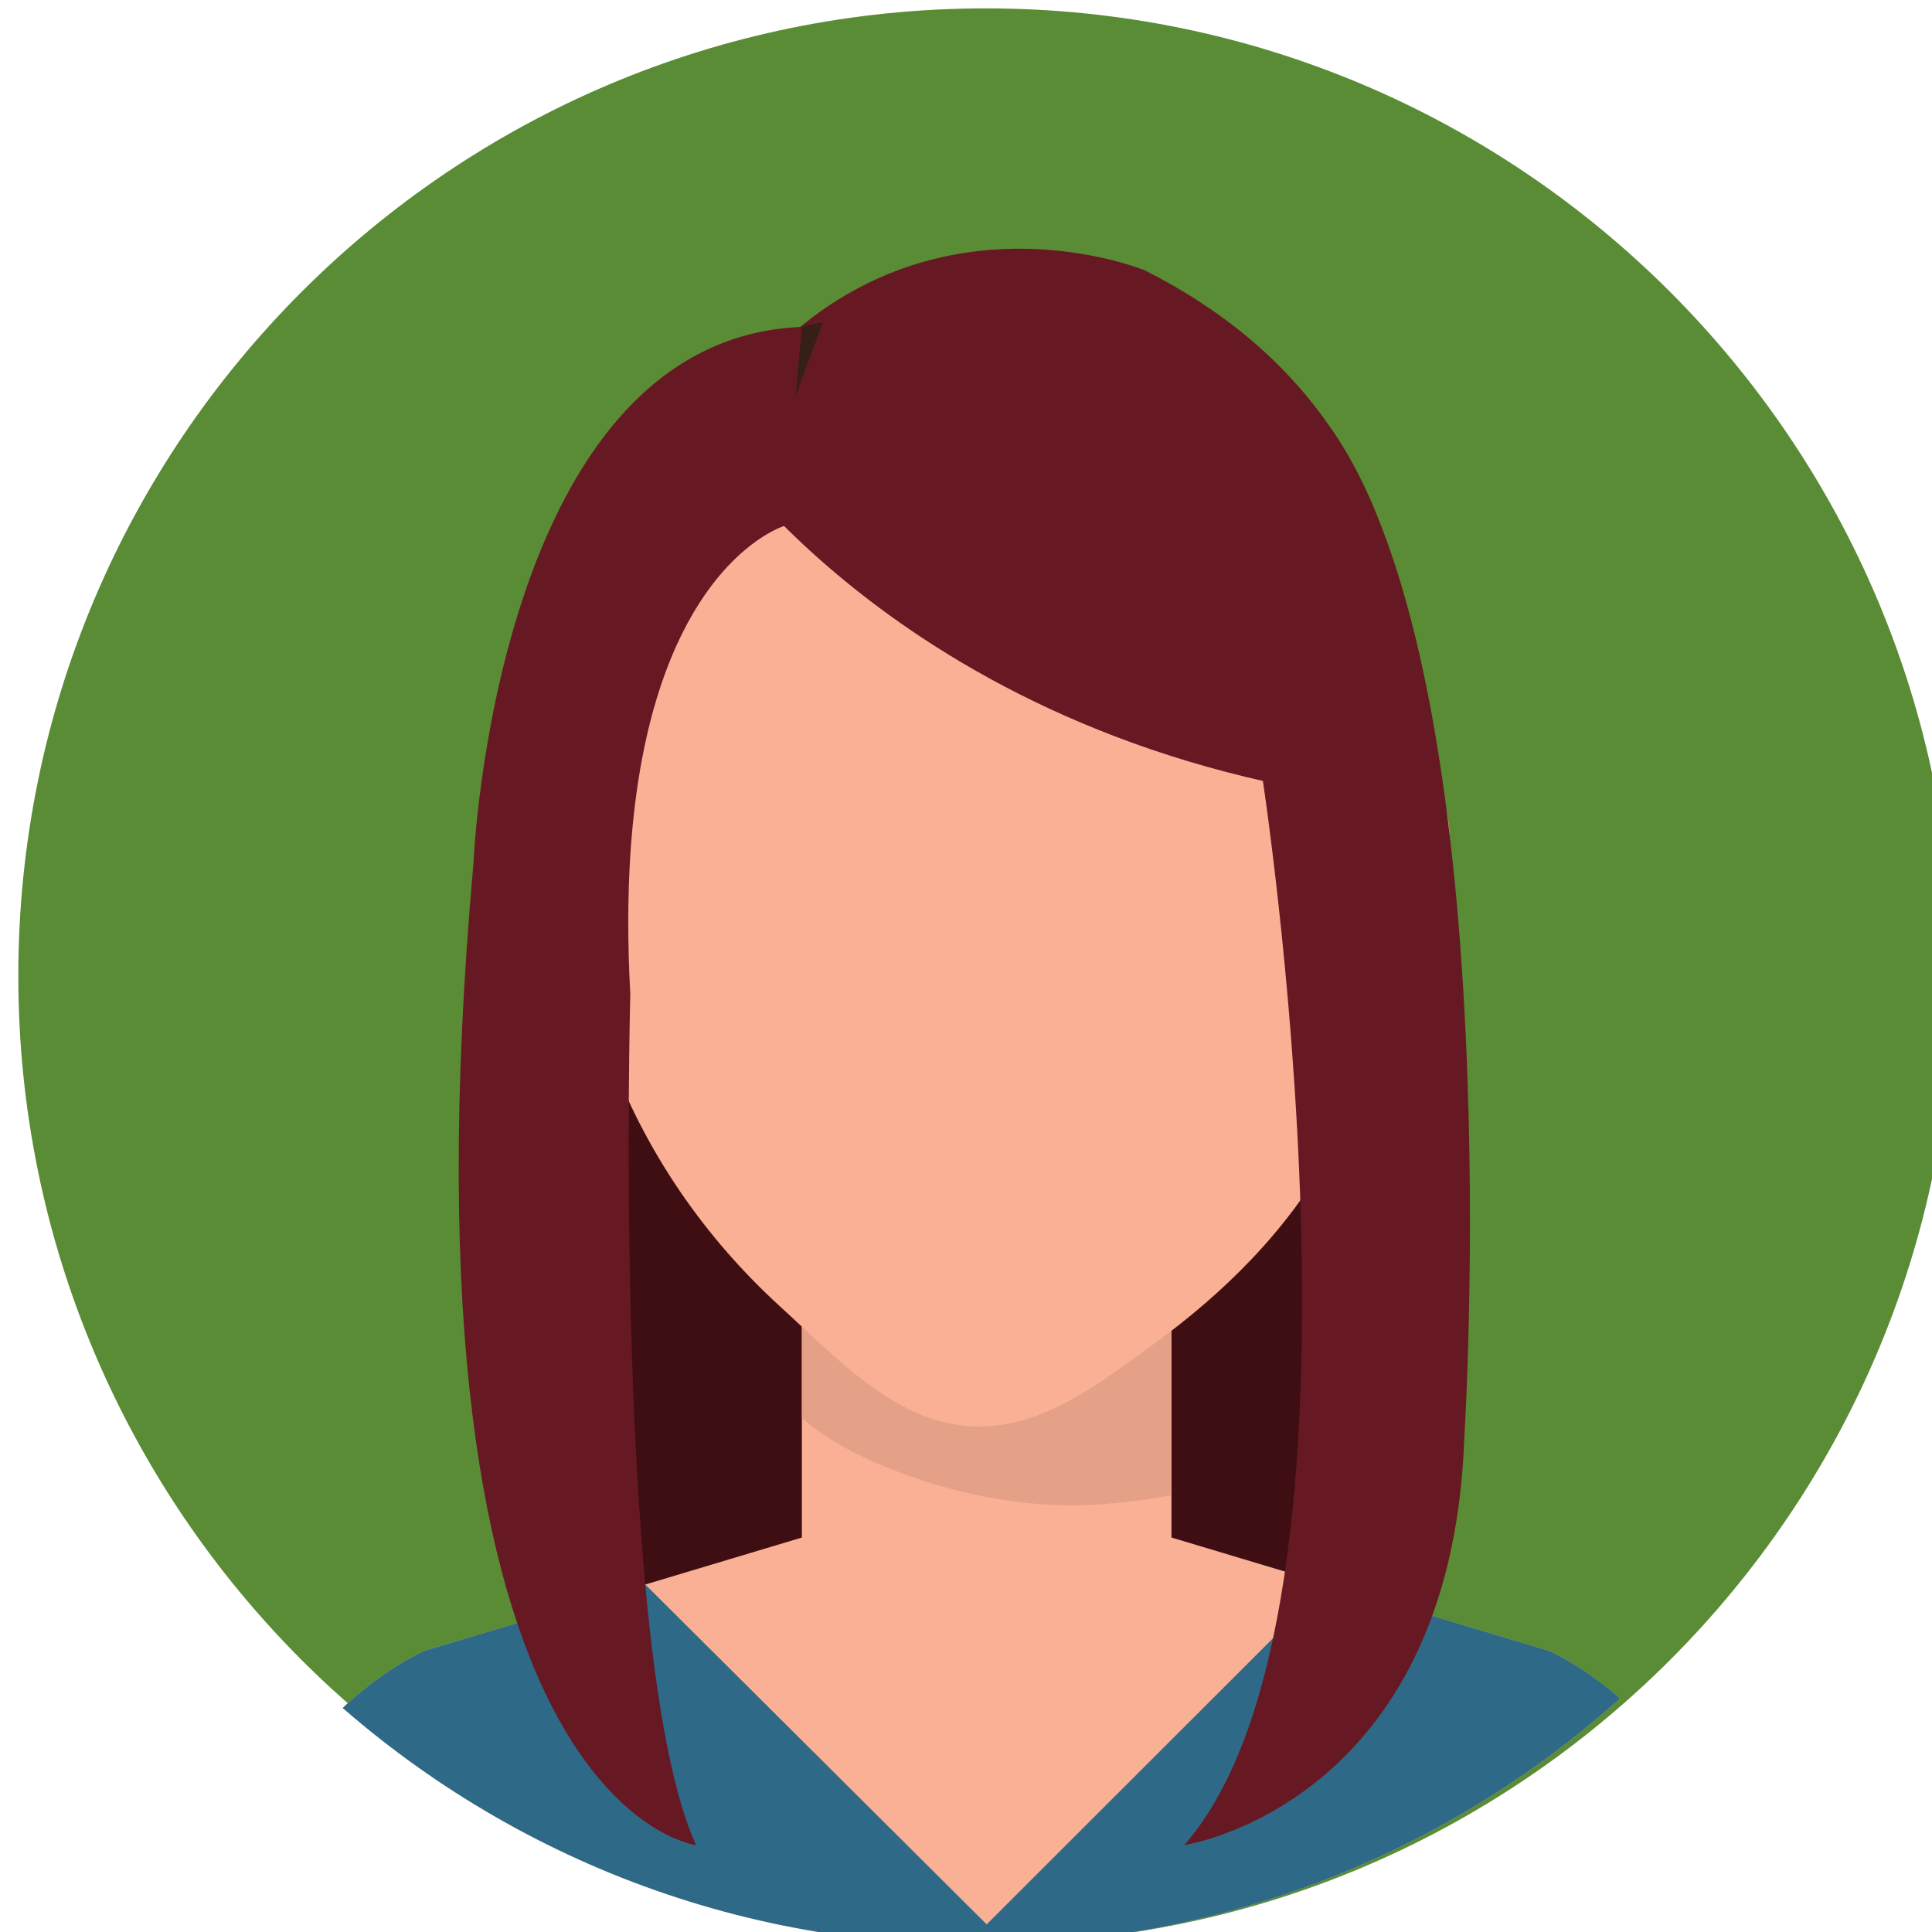 <?xml version="1.0" encoding="UTF-8" standalone="no"?>
<!-- Created with Inkscape (http://www.inkscape.org/) -->

<svg
   width="36.923mm"
   height="36.923mm"
   viewBox="0 0 36.923 36.923"
   version="1.1"
   id="svg1"
   xml:space="preserve"
   xmlns:inkscape="http://www.inkscape.org/namespaces/inkscape"
   xmlns:sodipodi="http://sodipodi.sourceforge.net/DTD/sodipodi-0.dtd"
   xmlns="http://www.w3.org/2000/svg"
   xmlns:svg="http://www.w3.org/2000/svg"><rect x="0" y="0" width="36.923" height="36.923" fill="#333333" stroke="none"/><sodipodi:namedview
     id="namedview1"
     pagecolor="#ffffff"
     bordercolor="#000000"
     borderopacity="0.25"
     inkscape:showpageshadow="2"
     inkscape:pageopacity="0.0"
     inkscape:pagecheckerboard="0"
     inkscape:deskcolor="#d1d1d1"
     inkscape:document-units="mm"><inkscape:page
       x="-1.2510025e-06"
       y="-7.7811711e-07"
       width="36.923"
       height="36.923"
       id="page1"
       margin="0"
       bleed="0" /></sodipodi:namedview><defs
     id="defs1"><clipPath
       clipPathUnits="userSpaceOnUse"
       id="clipPath251"><path
         d="m 2649.31,817.672 c 0,-289.024 -234.3,-523.332 -523.32,-523.332 -289.03,0 -523.33,234.308 -523.33,523.332 0,289.018 234.3,523.318 523.33,523.318 289.02,0 523.32,-234.3 523.32,-523.318"
         transform="translate(0,-2.5000001e-5)"
         id="path251" /></clipPath><clipPath
       clipPathUnits="userSpaceOnUse"
       id="clipPath253"><path
         d="m 2649.31,817.672 c 0,-289.024 -234.3,-523.332 -523.32,-523.332 -289.03,0 -523.33,234.308 -523.33,523.332 0,289.018 234.3,523.318 523.33,523.318 289.02,0 523.32,-234.3 523.32,-523.318"
         transform="translate(0,-2.5000001e-5)"
         id="path253" /></clipPath><clipPath
       clipPathUnits="userSpaceOnUse"
       id="clipPath255"><path
         d="m 2649.31,817.672 c 0,-289.024 -234.3,-523.332 -523.32,-523.332 -289.03,0 -523.33,234.308 -523.33,523.332 0,289.018 234.3,523.318 523.33,523.318 289.02,0 523.32,-234.3 523.32,-523.318"
         transform="translate(0,-2.5000001e-5)"
         id="path255" /></clipPath><clipPath
       clipPathUnits="userSpaceOnUse"
       id="clipPath257"><path
         d="m 2649.31,817.672 c 0,-289.024 -234.3,-523.332 -523.32,-523.332 -289.03,0 -523.33,234.308 -523.33,523.332 0,289.018 234.3,523.318 523.33,523.318 289.02,0 523.32,-234.3 523.32,-523.318"
         transform="translate(0,-2.5000001e-5)"
         id="path257" /></clipPath><clipPath
       clipPathUnits="userSpaceOnUse"
       id="clipPath259"><path
         d="m 2649.31,817.672 c 0,-289.024 -234.3,-523.332 -523.32,-523.332 -289.03,0 -523.33,234.308 -523.33,523.332 0,289.018 234.3,523.318 523.33,523.318 289.02,0 523.32,-234.3 523.32,-523.318"
         transform="translate(0,-2.5000001e-5)"
         id="path259" /></clipPath><clipPath
       clipPathUnits="userSpaceOnUse"
       id="clipPath261"><path
         d="m 2649.31,817.672 c 0,-289.024 -234.3,-523.332 -523.32,-523.332 -289.03,0 -523.33,234.308 -523.33,523.332 0,289.018 234.3,523.318 523.33,523.318 289.02,0 523.32,-234.3 523.32,-523.318"
         transform="translate(0,-2.5000001e-5)"
         id="path261" /></clipPath><clipPath
       clipPathUnits="userSpaceOnUse"
       id="clipPath263"><path
         d="m 2649.31,817.672 c 0,-289.024 -234.3,-523.332 -523.32,-523.332 -289.03,0 -523.33,234.308 -523.33,523.332 0,289.018 234.3,523.318 523.33,523.318 289.02,0 523.32,-234.3 523.32,-523.318"
         transform="translate(0,-2.5000001e-5)"
         id="path263" /></clipPath><clipPath
       clipPathUnits="userSpaceOnUse"
       id="clipPath265"><path
         d="m 2649.31,817.672 c 0,-289.024 -234.3,-523.332 -523.32,-523.332 -289.03,0 -523.33,234.308 -523.33,523.332 0,289.018 234.3,523.318 523.33,523.318 289.02,0 523.32,-234.3 523.32,-523.318"
         transform="translate(0,-2.5000001e-5)"
         id="path265" /></clipPath><clipPath
       clipPathUnits="userSpaceOnUse"
       id="clipPath267"><path
         d="m 2649.31,817.672 c 0,-289.024 -234.3,-523.332 -523.32,-523.332 -289.03,0 -523.33,234.308 -523.33,523.332 0,289.018 234.3,523.318 523.33,523.318 289.02,0 523.32,-234.3 523.32,-523.318"
         transform="translate(0,-2.5000001e-5)"
         id="path267" /></clipPath><clipPath
       clipPathUnits="userSpaceOnUse"
       id="clipPath269"><path
         d="m 2649.31,817.672 c 0,-289.024 -234.3,-523.332 -523.32,-523.332 -289.03,0 -523.33,234.308 -523.33,523.332 0,289.018 234.3,523.318 523.33,523.318 289.02,0 523.32,-234.3 523.32,-523.318"
         transform="translate(0,-2.5000001e-5)"
         id="path269" /></clipPath><clipPath
       clipPathUnits="userSpaceOnUse"
       id="clipPath271"><path
         d="m 2649.31,817.672 c 0,-289.024 -234.3,-523.332 -523.32,-523.332 -289.03,0 -523.33,234.308 -523.33,523.332 0,289.018 234.3,523.318 523.33,523.318 289.02,0 523.32,-234.3 523.32,-523.318"
         transform="translate(0,-2.5000001e-5)"
         id="path271" /></clipPath><clipPath
       clipPathUnits="userSpaceOnUse"
       id="clipPath273"><path
         d="m 2649.31,817.672 c 0,-289.024 -234.3,-523.332 -523.32,-523.332 -289.03,0 -523.33,234.308 -523.33,523.332 0,289.018 234.3,523.318 523.33,523.318 289.02,0 523.32,-234.3 523.32,-523.318"
         transform="translate(0,-2.5000001e-5)"
         id="path273" /></clipPath><clipPath
       clipPathUnits="userSpaceOnUse"
       id="clipPath275"><path
         d="m 2649.31,817.672 c 0,-289.024 -234.3,-523.332 -523.32,-523.332 -289.03,0 -523.33,234.308 -523.33,523.332 0,289.018 234.3,523.318 523.33,523.318 289.02,0 523.32,-234.3 523.32,-523.318"
         transform="translate(0,-2.5000001e-5)"
         id="path275" /></clipPath><clipPath
       clipPathUnits="userSpaceOnUse"
       id="clipPath277"><path
         d="m 2649.31,817.672 c 0,-289.024 -234.3,-523.332 -523.32,-523.332 -289.03,0 -523.33,234.308 -523.33,523.332 0,289.018 234.3,523.318 523.33,523.318 289.02,0 523.32,-234.3 523.32,-523.318"
         transform="translate(0,-2.5000001e-5)"
         id="path277" /></clipPath></defs><g
     id="g1"
     inkscape:groupmode="layer"
     inkscape:label="1"
     transform="matrix(0.265,0,0,0.265,-222.107,-101.734)"><path
       id="path2"
       d="M 625.772,563.306 H 1192.7 V -3.624 H 625.772 Z"
       style="fill:#ffffff;fill-opacity:1;fill-rule:nonzero;stroke:none;stroke-width:0.133" /><g
       id="g31"><path
         id="path5-9"
         d="m 979.013,454.282 c 0,38.537 -31.24,69.778 -69.776,69.778 -38.537,0 -69.777,-31.241 -69.777,-69.778 0,-38.536 31.24,-69.776 69.777,-69.776 38.536,0 69.776,31.24 69.776,69.776"
         style="fill:#5a8c35;fill-opacity:1;fill-rule:nonzero;stroke:none;stroke-width:0.133" /><path
         id="path250"
         d="m 1886.48,849.879 c -2.93,-4.297 -11.91,-368.231 52.04,-442.731 h 361.97 c 0,0 98.86,279.391 31.52,442.731 h -447.68 2.15"
         style="fill:#3f0e12;fill-opacity:1;fill-rule:nonzero;stroke:none"
         transform="matrix(0.133,0,0,-0.133,625.772,563.305)"
         clip-path="url(#clipPath251)" /><path
         id="path252"
         d="m 2031.56,514.809 h 200.41 V 649.84 h -200.41 z"
         style="fill:#f9b095;fill-opacity:1;fill-rule:nonzero;stroke:none"
         transform="matrix(0.133,0,0,-0.133,625.772,563.305)"
         clip-path="url(#clipPath253)" /><path
         id="path254"
         d="m 2177.64,532.672 c -0.54,0 -1.09,0 -1.63,0 -32.51,0.269 -65.65,7.539 -95.84,19.508 -16.56,6.558 -34.54,15.429 -48.61,27.82 v 69.84 h 200.41 V 538.102 c -17.85,-3.161 -36.21,-5.43 -54.33,-5.43"
         style="fill:#e4a187;fill-opacity:1;fill-rule:nonzero;stroke:none"
         transform="matrix(0.133,0,0,-0.133,625.772,563.305)"
         clip-path="url(#clipPath255)" /><path
         id="path256"
         d="m 2348.7,903.91 c 0.68,4.969 9.12,13.059 12.8,15.789 8.24,6.09 16.54,-0.168 18.93,-8.09 2.15,-7.089 2.35,-15.07 2.87,-22.418 1.27,-17.921 -1.46,-35.531 -9.54,-51.703 -5.39,-10.789 -13.83,-19.656 -23.84,-26.347 0,0 -10.78,-5.36 -12.92,6.961 l 11.7,85.808"
         style="fill:#f9b095;fill-opacity:1;fill-rule:nonzero;stroke:none"
         transform="matrix(0.133,0,0,-0.133,625.772,563.305)"
         clip-path="url(#clipPath257)" /><path
         id="path258"
         d="m 2346.99,893.148 c 0.48,3.551 6.52,9.34 9.15,11.301 5.9,4.352 11.83,-0.129 13.56,-5.801 1.54,-5.07 1.68,-10.777 2.05,-16.039 0.89,-12.828 -1.06,-25.418 -6.83,-36.988 -3.86,-7.723 -9.91,-14.082 -17.06,-18.871 0,0 -7.71,-3.82 -9.25,4.988 l 8.38,61.41"
         style="fill:#dd9c83;fill-opacity:1;fill-rule:nonzero;stroke:none"
         transform="matrix(0.133,0,0,-0.133,625.772,563.305)"
         clip-path="url(#clipPath259)" /><path
         id="path260"
         d="m 1909.74,903.91 c -0.68,4.969 -9.12,13.059 -12.81,15.789 -8.22,6.09 -16.51,-0.168 -18.92,-8.09 -2.16,-7.089 -2.36,-15.07 -2.87,-22.418 -1.25,-17.921 1.46,-35.531 9.53,-51.703 5.39,-10.789 13.84,-19.656 23.85,-26.347 0,0 10.78,-5.36 12.92,6.961 l -11.7,85.808"
         style="fill:#f9b095;fill-opacity:1;fill-rule:nonzero;stroke:none"
         transform="matrix(0.133,0,0,-0.133,625.772,563.305)"
         clip-path="url(#clipPath261)" /><path
         id="path262"
         d="m 1911.45,893.148 c -0.48,3.551 -6.51,9.34 -9.16,11.301 -5.89,4.352 -11.83,-0.129 -13.54,-5.801 -1.54,-5.07 -1.67,-10.777 -2.07,-16.039 -0.88,-12.828 1.06,-25.418 6.84,-36.988 3.86,-7.723 9.9,-14.082 17.07,-18.871 0,0 7.71,-3.82 9.25,4.988 l -8.39,61.41"
         style="fill:#dd9c83;fill-opacity:1;fill-rule:nonzero;stroke:none"
         transform="matrix(0.133,0,0,-0.133,625.772,563.305)"
         clip-path="url(#clipPath263)" /><path
         id="path264"
         d="m 2355.28,887.781 c 0,-56.582 -9.76,-113.793 -36.45,-162.75 -23.32,-42.82 -58.31,-77.09 -95.88,-104.492 -30.47,-22.199 -63.16,-48.078 -101.71,-44.93 -40.22,3.313 -71.54,37.571 -100.91,64.313 -41.32,37.609 -73.92,84.328 -94,139.289 -12.38,33.859 -18.08,72.098 -18.08,108.57 0,182.889 100.07,297.929 223.51,297.929 123.45,0 223.52,-115.04 223.52,-297.929"
         style="fill:#f9b095;fill-opacity:1;fill-rule:nonzero;stroke:none"
         transform="matrix(0.133,0,0,-0.133,625.772,563.305)"
         clip-path="url(#clipPath265)" /><path
         id="path266"
         d="m 2436.69,453.75 -217.61,65.309 H 2044.47 L 1826.85,453.75 c 0,0 -100.85,-42.871 -112.05,-178.621 h 416.96 416.98 c -11.2,135.75 -112.05,178.621 -112.05,178.621"
         style="fill:#f9b095;fill-opacity:1;fill-rule:nonzero;stroke:none"
         transform="matrix(0.133,0,0,-0.133,625.772,563.305)"
         clip-path="url(#clipPath267)" /><path
         id="path268"
         d="m 2436.69,453.75 -120.34,36.121 -184.59,-184.449 -185.11,184.277 -119.8,-35.949 c 0,0 -100.85,-42.871 -112.05,-178.621 h 416.96 416.98 c -11.2,135.75 -112.05,178.621 -112.05,178.621"
         style="fill:#2e6a87;fill-opacity:1;fill-rule:nonzero;stroke:none"
         transform="matrix(0.133,0,0,-0.133,625.772,563.305)"
         clip-path="url(#clipPath269)" /><path
         id="path270"
         d="m 1980.08,1113.06 c 0,0 107.64,-170.708 374.5,-199.751 0,0 50.5,194.481 -137.19,289.041 0,0 -143.64,59.27 -237.31,-89.29"
         style="fill:#661923;fill-opacity:1;fill-rule:nonzero;stroke:none"
         transform="matrix(0.133,0,0,-0.133,625.772,563.305)"
         clip-path="url(#clipPath271)" /><path
         id="path272"
         d="m 2007.67,1078.53 c 0,0 -69.5,-44.97 -99.68,-170.479 0,0 -32.34,236.499 134.95,266.039 l -35.27,-95.56"
         style="fill:#351f17;fill-opacity:1;fill-rule:nonzero;stroke:none"
         transform="matrix(0.133,0,0,-0.133,625.772,563.305)"
         clip-path="url(#clipPath273)" /><path
         id="path274"
         d="m 2280.43,932.988 c 0,0 71.64,-455.629 -41.55,-584.59 0,0 144.71,21.493 151.87,220.653 0,0 25.79,406.91 -72.14,547.339 l -38.18,-183.402"
         style="fill:#661923;fill-opacity:1;fill-rule:nonzero;stroke:none"
         transform="matrix(0.133,0,0,-0.133,625.772,563.305)"
         clip-path="url(#clipPath275)" /><path
         id="path276"
         d="m 1974.21,348.398 c 0,0 -166.6,19.75 -120.75,532.133 0,0 11.46,284.559 178.1,291.109 l -9.64,-107.97 c 0,0 -95.77,-28.52 -83.4,-253.69 0,0 -9.75,-362.71 35.69,-461.582"
         style="fill:#661923;fill-opacity:1;fill-rule:nonzero;stroke:none"
         transform="matrix(0.133,0,0,-0.133,625.772,563.305)"
         clip-path="url(#clipPath277)" /></g></g></svg>
